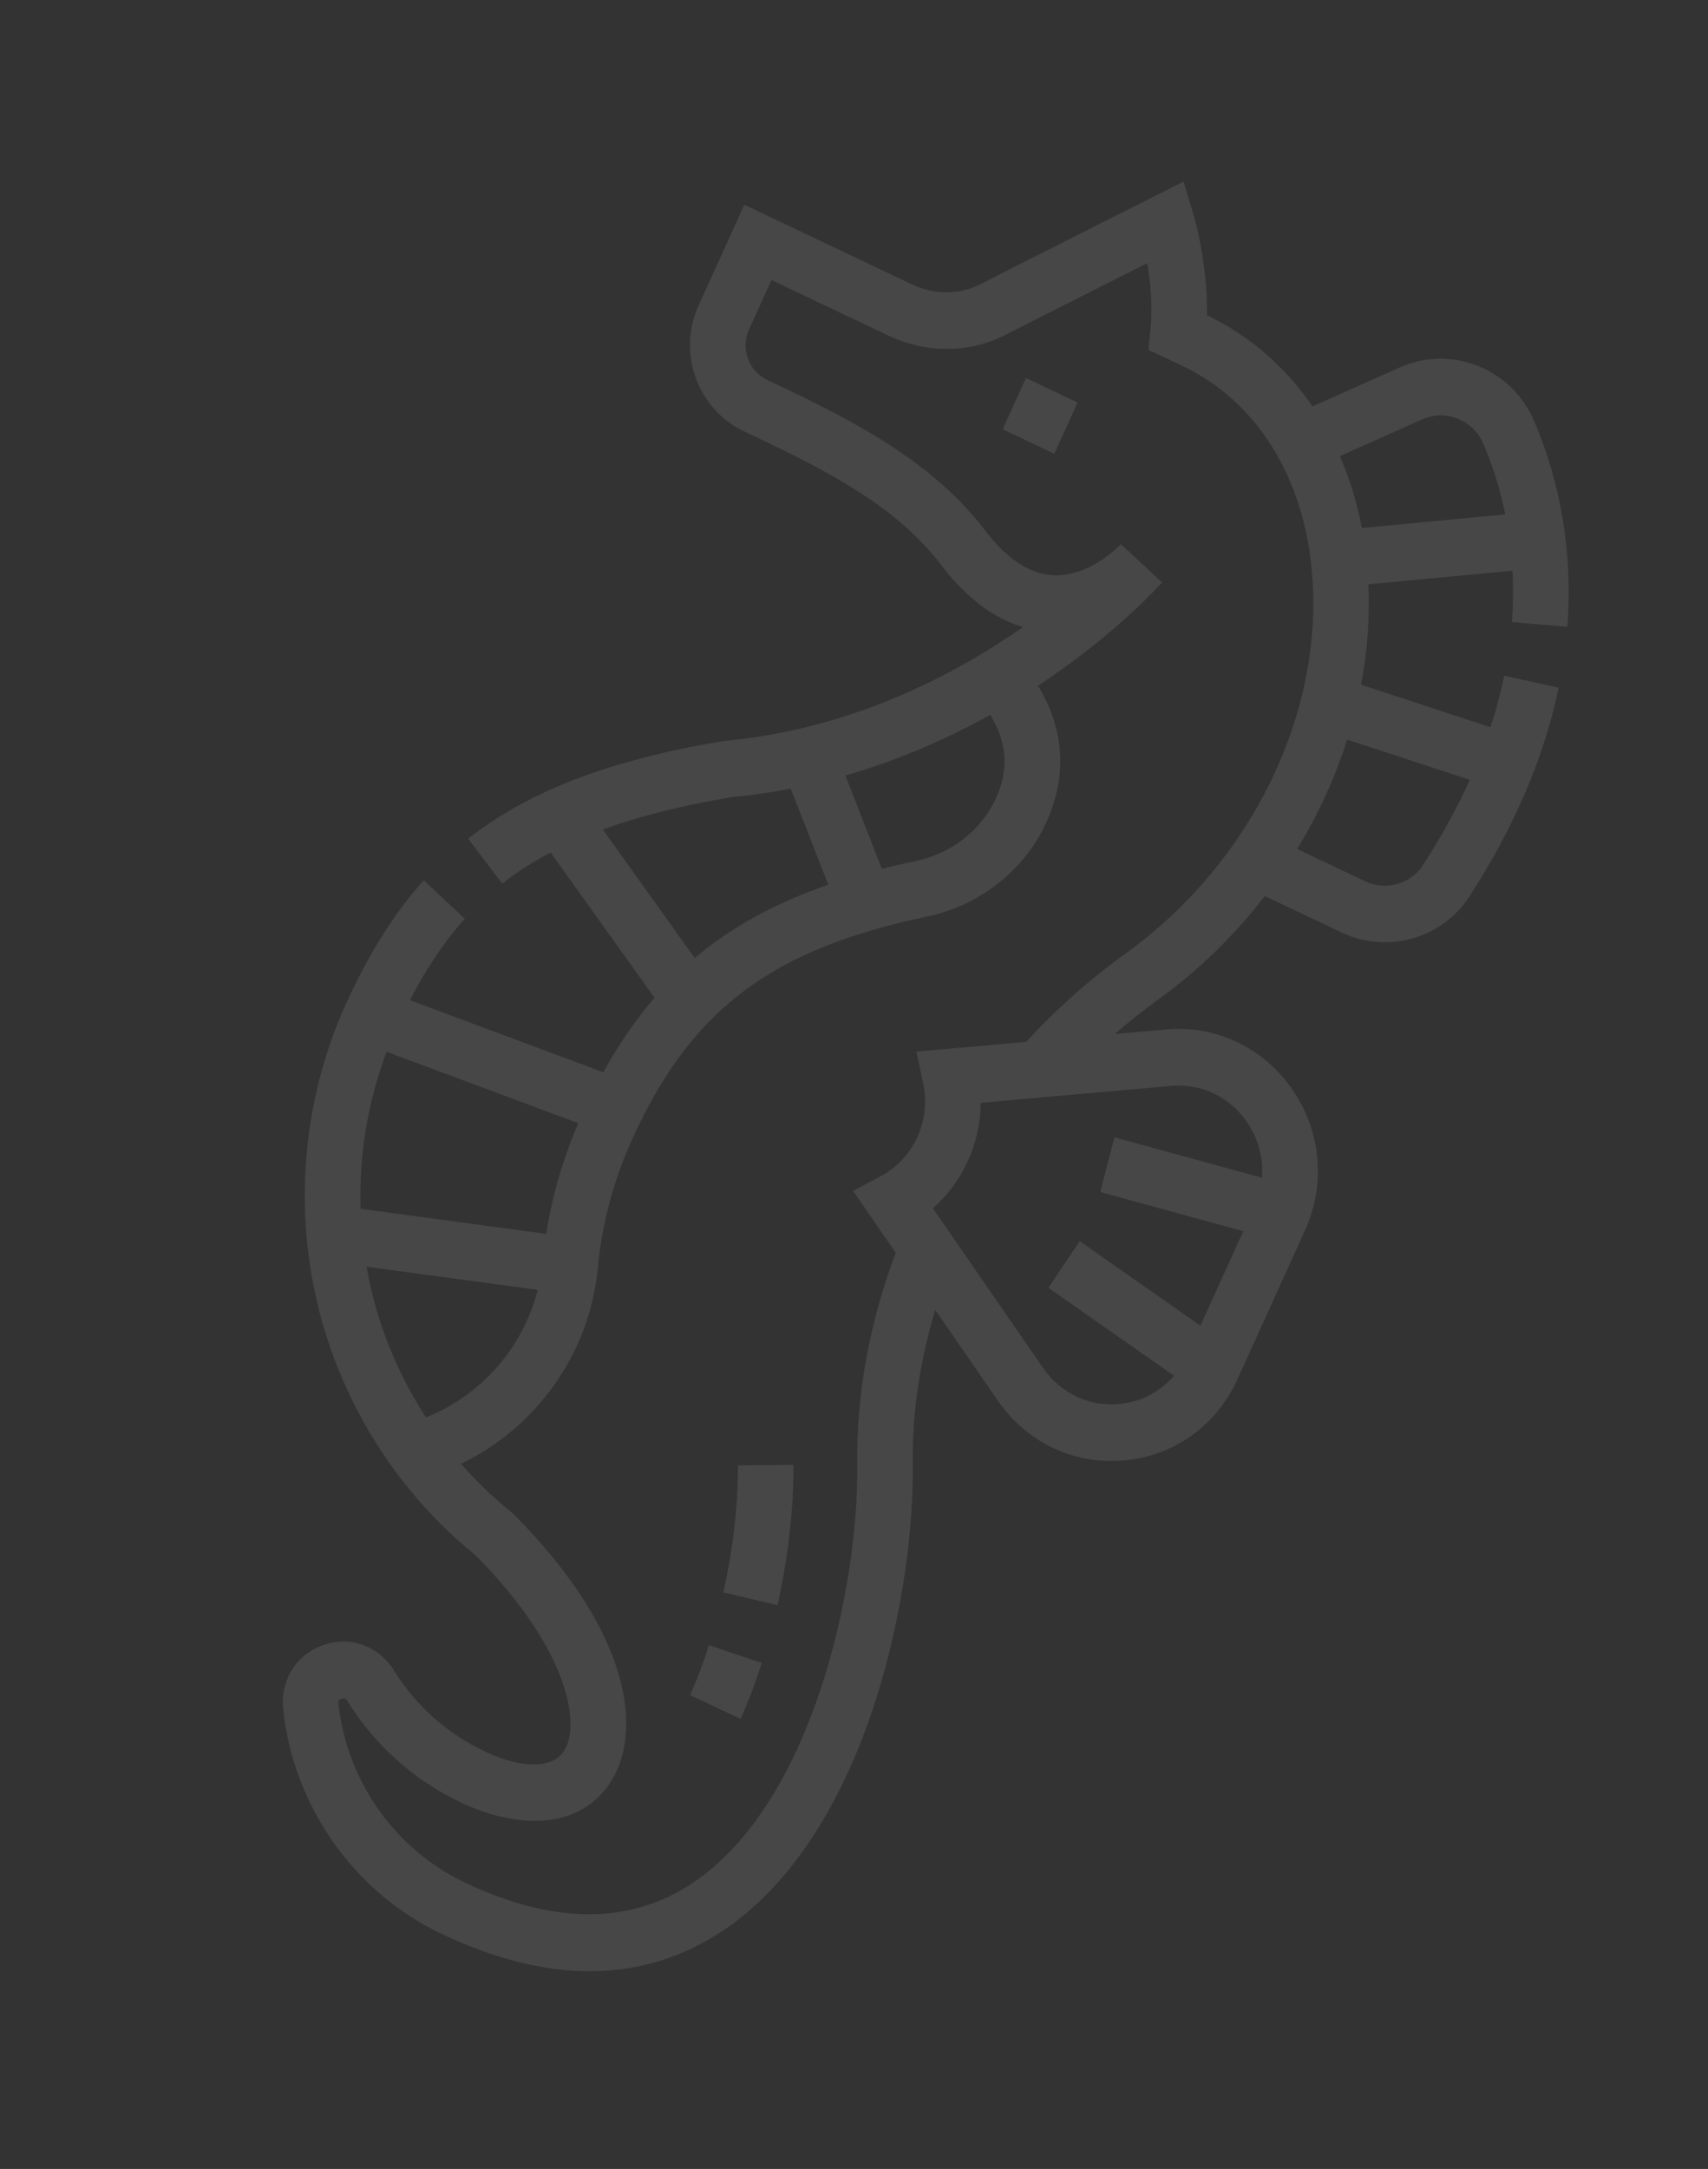 <svg width="115" height="146" viewBox="0 0 115 146" fill="none" xmlns="http://www.w3.org/2000/svg">
<rect x="0" y="0" width="115" height="146" fill="#333333" stroke="none"/>
<path d="M52.353 108.046C53.077 104.778 53.455 101.426 53.418 98.606L49.677 98.64C49.711 101.169 49.365 104.206 48.704 107.19L52.353 108.046Z" fill="white" fill-opacity="0.1"/>
<path d="M46.463 114.108L49.865 115.705C50.385 114.543 50.865 113.276 51.291 111.939L47.734 110.747C47.353 111.947 46.925 113.078 46.463 114.108Z" fill="white" fill-opacity="0.1"/>
<path d="M85.162 60.316L90.35 62.78C93.404 64.23 97.095 63.184 98.935 60.346C101.952 55.692 103.974 50.963 104.944 46.291L101.283 45.486C101.044 46.635 100.731 47.79 100.348 48.949L91.641 46.09C92.065 43.851 92.236 41.584 92.134 39.334L101.837 38.416C101.896 39.508 101.892 40.662 101.798 41.877L105.529 42.195C105.998 36.14 104.574 31.322 103.296 28.345C102.563 26.637 101.223 25.319 99.513 24.636C97.799 23.949 95.927 23.984 94.245 24.735L88.371 27.356C86.564 24.715 84.16 22.613 81.263 21.212C81.325 17.686 80.382 14.522 80.337 14.372L79.687 12.223L77.715 13.216C77.267 13.442 66.738 18.745 66.056 19.108C64.66 19.851 62.925 19.866 61.412 19.148L50.113 13.781L47.032 20.57C45.59 23.75 46.96 27.546 50.087 29.03L51.005 29.467C55.831 31.759 60.408 34.139 63.376 38.038C65.038 40.221 66.884 41.619 68.88 42.212C64.207 45.469 57.27 49.09 48.806 49.871L48.672 49.888C41.05 51.161 35.6 53.248 31.521 56.458L33.816 59.48C34.794 58.711 35.878 58.015 37.074 57.383L44.07 67.164C42.798 68.637 41.66 70.301 40.62 72.178L27.598 67.328C28.724 65.158 29.942 63.348 31.295 61.843L28.531 59.258C26.543 61.47 24.83 64.191 23.293 67.578C20.453 73.837 19.768 80.986 21.362 87.709C22.947 94.395 26.734 100.426 32.029 104.702C38.46 111.198 39.083 116.236 37.959 117.891C37.158 119.07 35.113 119.068 32.624 117.885C30.077 116.676 28.027 114.847 26.53 112.448C25.492 110.785 23.57 110.1 21.748 110.743C19.941 111.38 18.864 113.112 19.067 115.052C19.753 121.583 23.836 127.377 29.722 130.172L29.723 130.173C36.9 133.581 43.245 133.531 48.581 130.023C52.892 127.19 56.398 122.057 58.721 115.18C60.503 109.903 61.526 103.673 61.457 98.512C61.413 95.143 61.931 91.624 62.968 88.175L67.181 94.276C68.157 95.688 69.439 96.772 70.897 97.464C72.356 98.157 73.992 98.459 75.676 98.31C79.044 98.012 81.901 95.969 83.318 92.845L87.861 82.83C89.278 79.707 88.959 76.155 87.008 73.331C85.058 70.506 81.882 68.998 78.514 69.296L75.059 69.603C75.991 68.792 76.959 68.02 77.961 67.298C80.717 65.312 83.136 62.942 85.162 60.316ZM98.963 52.496C98.099 54.408 97.048 56.324 95.81 58.233C94.979 59.515 93.306 59.983 91.918 59.324L87.34 57.15C88.763 54.815 89.895 52.337 90.705 49.785L98.963 52.496ZM95.759 28.23C96.525 27.888 97.377 27.872 98.158 28.185C98.931 28.494 99.538 29.089 99.869 29.86C100.4 31.098 100.959 32.709 101.352 34.629L91.695 35.543C91.366 33.827 90.87 32.206 90.216 30.703L95.759 28.23ZM66.677 48.114C67.829 49.989 67.938 51.869 67.014 53.825C66.026 55.916 64.027 57.46 61.665 57.956C60.878 58.121 60.117 58.298 59.377 58.485L56.917 52.204C60.592 51.148 63.864 49.682 66.677 48.114ZM40.589 55.837C43.053 54.938 45.903 54.221 49.228 53.663C50.606 53.534 51.943 53.338 53.239 53.087L55.772 59.554C52.21 60.784 49.268 62.387 46.776 64.488L40.589 55.837ZM36.775 83.055L24.278 81.37C24.165 77.771 24.759 74.166 26.03 70.799L38.937 75.606C37.907 77.984 37.184 80.48 36.775 83.055ZM24.999 86.829C24.876 86.312 24.774 85.791 24.683 85.27L36.205 86.824C35.229 90.695 32.411 93.927 28.68 95.412C26.985 92.799 25.726 89.894 24.999 86.829ZM78.855 73.097C80.876 72.918 82.781 73.823 83.952 75.518C84.731 76.646 85.074 77.966 84.967 79.276L75.035 76.557L74.08 80.24L83.711 82.877L80.825 89.237L72.695 83.546L70.587 86.687L79.044 92.607C78.113 93.693 76.806 94.381 75.335 94.511C73.315 94.69 71.409 93.785 70.239 92.091L62.811 81.336C63.806 80.464 64.606 79.383 65.17 78.14C65.734 76.897 66.024 75.574 66.034 74.234L78.855 73.097ZM61.698 70.788L62.156 72.903C62.422 74.132 62.289 75.385 61.772 76.526C61.254 77.668 60.404 78.58 59.315 79.166L57.441 80.173L60.309 84.326C58.549 88.995 57.654 93.89 57.716 98.547C57.779 103.292 56.832 109.041 55.182 113.924C53.754 118.154 51.095 123.824 46.543 126.816C42.355 129.569 37.223 129.536 31.29 126.717C26.593 124.486 23.335 119.867 22.788 114.663C22.778 114.569 22.764 114.427 22.986 114.349C23.235 114.261 23.33 114.413 23.376 114.486C25.265 117.512 27.848 119.818 31.056 121.342C34.389 122.925 38.762 123.423 41.038 120.073C43.21 116.876 42.821 110.204 34.577 101.919L34.419 101.777C33.197 100.797 32.068 99.709 31.038 98.533C36.112 96.105 39.696 91.109 40.245 85.389C40.535 82.367 41.309 79.451 42.547 76.722C46.516 67.975 51.906 63.901 62.436 61.692C65.927 60.959 68.899 58.642 70.387 55.492C71.468 53.203 72.137 49.852 69.886 46.163C75.035 42.767 78.007 39.472 78.242 39.206L75.469 36.632C75.45 36.654 73.418 38.832 70.928 38.721C69.344 38.651 67.797 37.637 66.328 35.708C62.846 31.135 57.623 28.41 52.573 26.011L51.654 25.575C50.401 24.98 49.852 23.459 50.43 22.184L51.943 18.851L59.844 22.603C62.407 23.82 65.381 23.778 67.801 22.49C68.236 22.258 73.623 19.54 77.252 17.711C77.459 18.964 77.619 20.593 77.46 22.193L77.326 23.55L79.584 24.615C84.553 26.974 87.738 31.997 88.325 38.395C89.199 47.94 84.28 58.062 75.791 64.182C73.364 65.932 71.113 67.933 69.088 70.133L61.698 70.788Z" fill="white" fill-opacity="0.1"/>
<path d="M69.076 25.444L72.555 27.096L70.989 30.549L67.51 28.896L69.076 25.444Z" fill="white" fill-opacity="0.1"/>
</svg>

